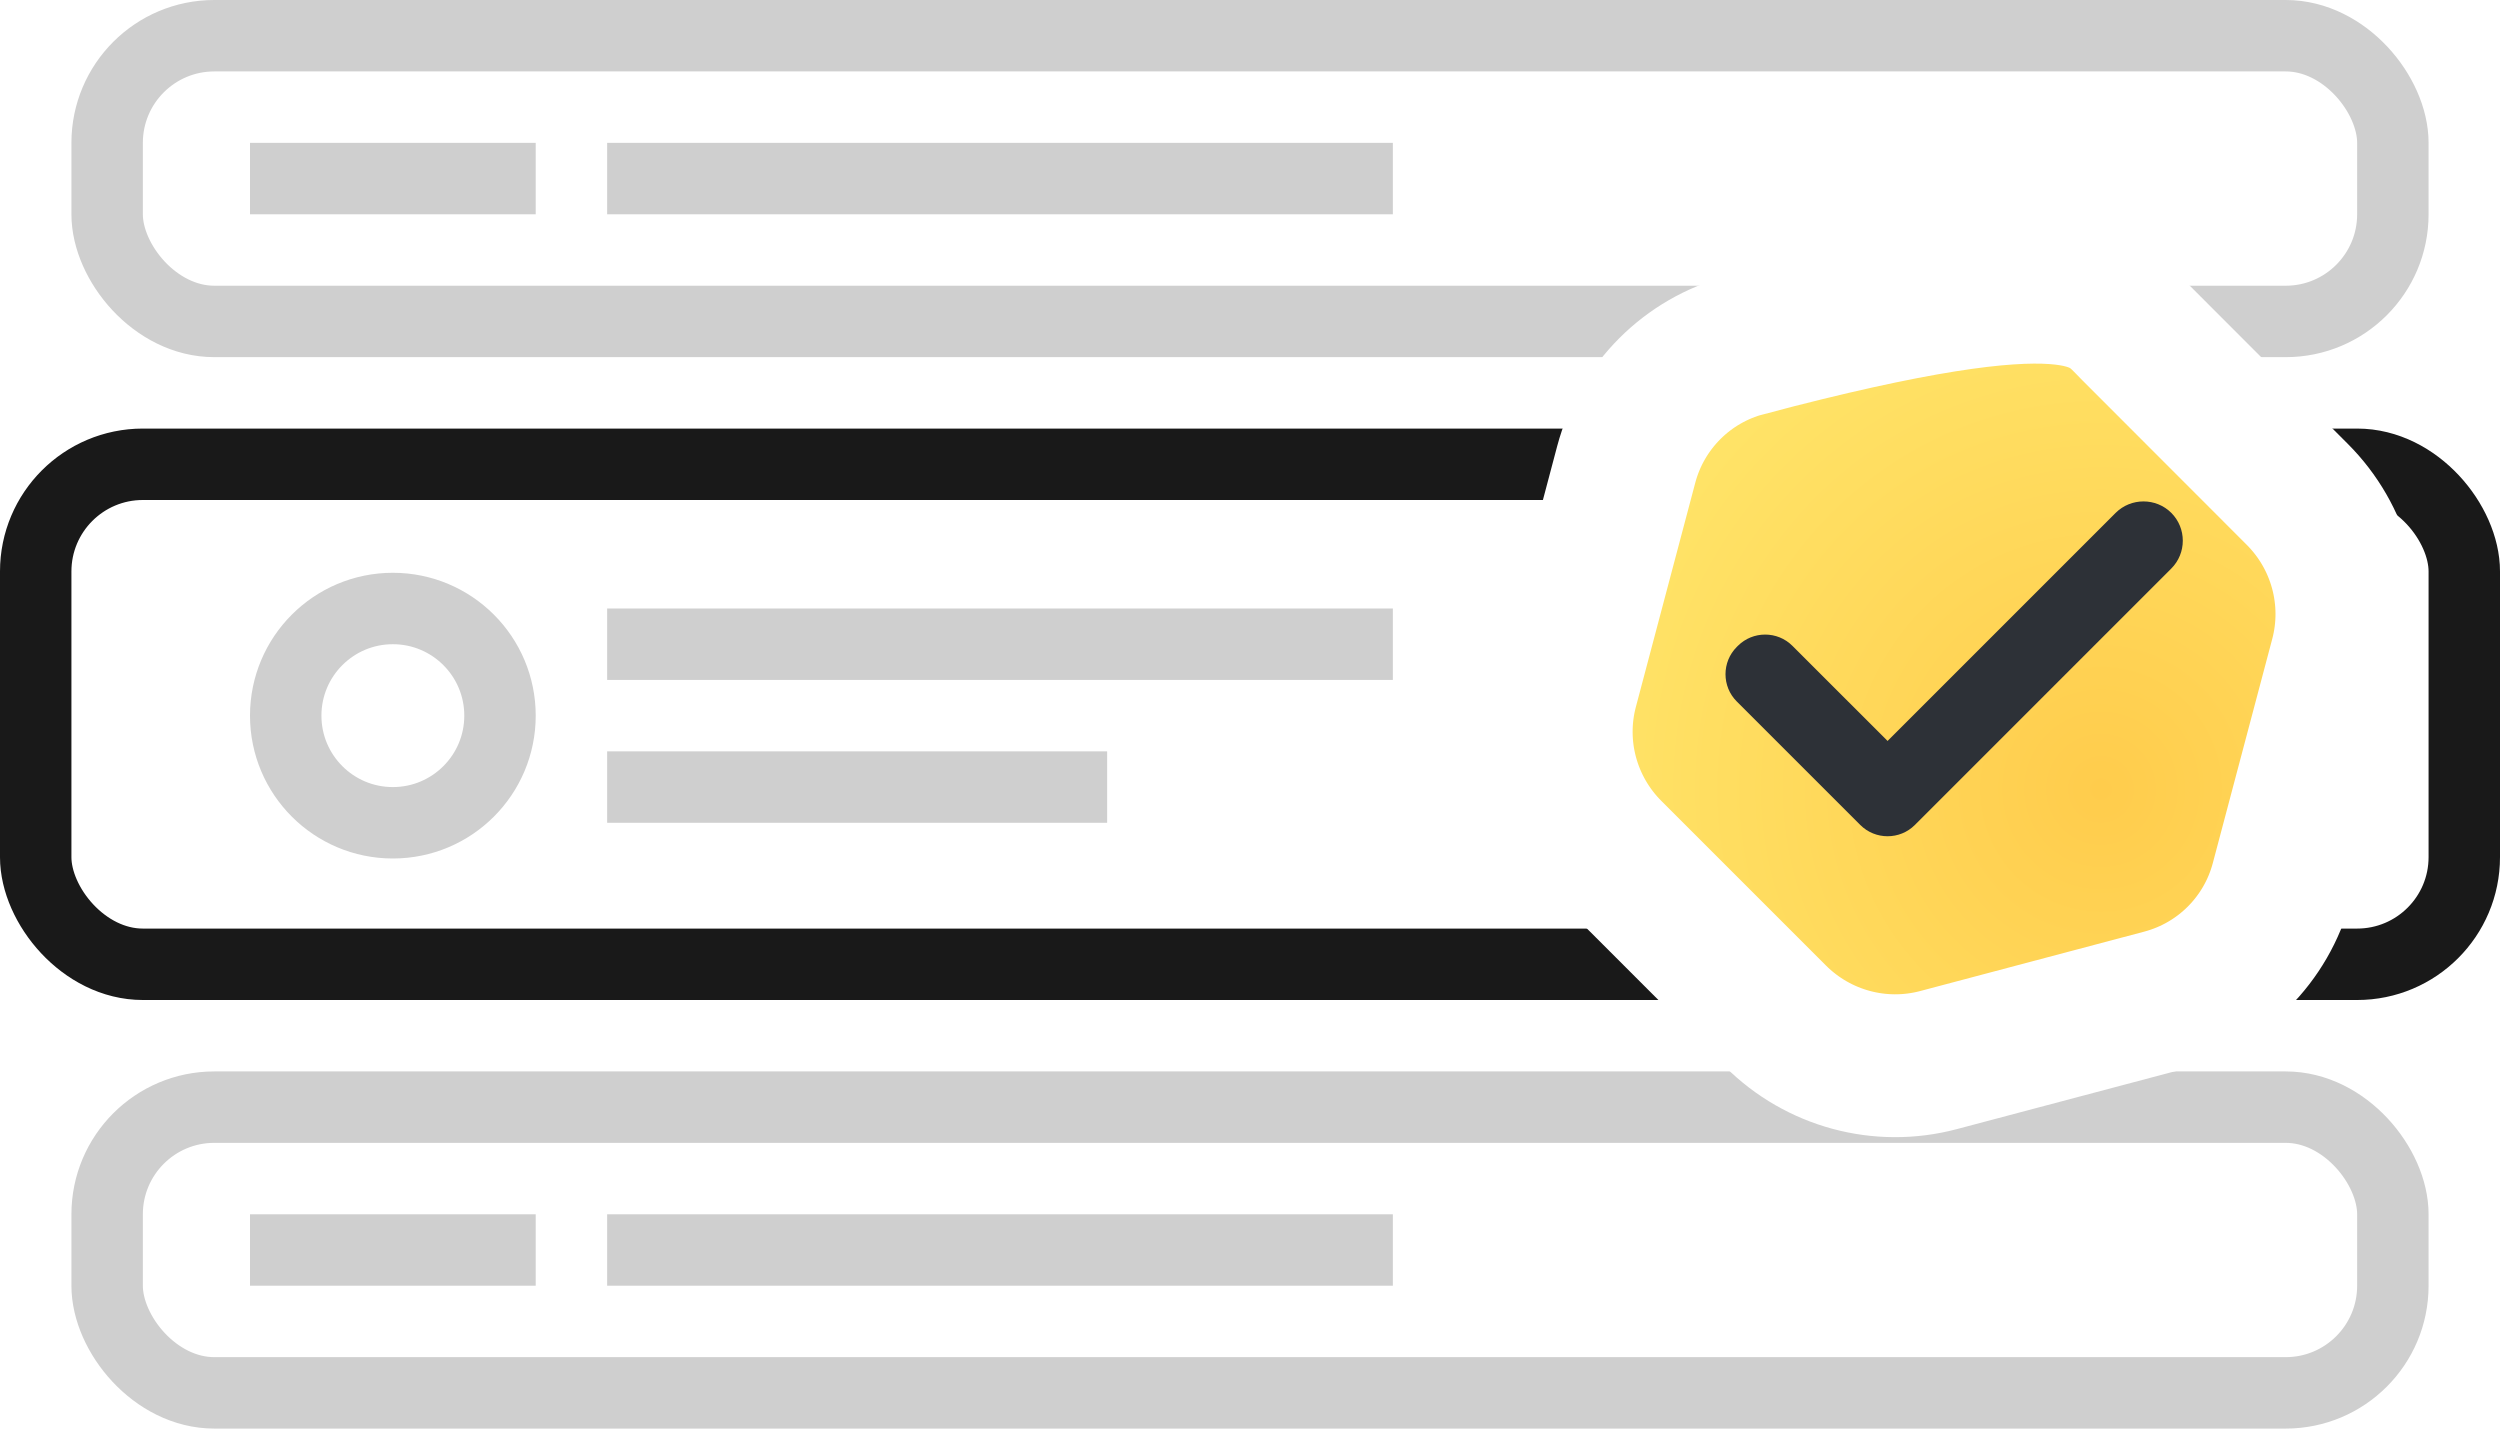 <svg xmlns="http://www.w3.org/2000/svg" width="70" height="40" viewBox="0 0 70 40">
    <defs>
        <radialGradient id="prefix__a" cx="68.166%" cy="65.098%" r="62.366%" fx="68.166%" fy="65.098%">
            <stop offset="0%" stop-color="#FFCC4C"/>
            <stop offset="100%" stop-color="#FFE367"/>
        </radialGradient>
        <filter id="prefix__b" width="144.4%" height="144.4%" x="-22.2%" y="-22.2%" filterUnits="objectBoundingBox">
            <feGaussianBlur in="SourceGraphic"/>
        </filter>
    </defs>
    <g fill="none" fill-rule="evenodd" transform="translate(-5 -3)">
        <path d="M0 0H80V48H0z"/>
        <rect width="68" height="14" x="6" y="16" fill-rule="nonzero" stroke="#191919" stroke-width="2" rx="3"/>
        <path fill="#CFCFCF" d="M22 20.038H44V22.038H22z"/>
        <g transform="translate(8 4)">
            <path fill="#CFCFCF" d="M14 3H36V5H14zM4 3H12V5H4z"/>
            <rect width="64" height="8" fill-rule="nonzero" stroke="#CFCFCF" stroke-width="2" rx="3"/>
        </g>
        <g transform="translate(8 34)">
            <path fill="#CFCFCF" d="M14 3H36V5H14zM4 3H12V5H4z"/>
            <rect width="64" height="8" fill-rule="nonzero" stroke="#CFCFCF" stroke-width="2" rx="3"/>
        </g>
        <path fill="#CFCFCF" d="M22 24.038H36V26.038H22z"/>
        <circle cx="16" cy="23.038" r="3" stroke="#CFCFCF" stroke-width="2"/>
        <g fill-rule="nonzero">
            <path fill="url(#prefix__a)" stroke="#FFF" stroke-width="4" d="M3.877.661c-.817.217-1.544.644-2.12 1.22C1.18 2.459.752 3.185.535 4.002l-1.663 6.276c-.433 1.627.035 3.366 1.233 4.563l4.61 4.61c1.198 1.196 2.935 1.663 4.56 1.232l6.276-1.664c.818-.217 1.545-.644 2.122-1.221.577-.578 1.004-1.305 1.22-2.123l1.663-6.272c.432-1.627-.036-3.366-1.234-4.563L14.716.23c-.828-.826-1.408-2.068-10.839.432z" filter="url(#prefix__b)" transform="translate(50 12)"/>
            <path fill="#2D3137" d="M15.796 5.36c-.427-.427-1.129-.427-1.557 0l-6.387 6.387-2.665-2.664c-.419-.42-1.106-.42-1.526 0l-.032.032c-.42.419-.42 1.107 0 1.526l3.46 3.459c.42.42 1.107.42 1.526 0l.016-.015.015-.016 7.15-7.15c.43-.428.43-1.13 0-1.559" transform="translate(50 12)"/>
        </g>
    </g>
</svg>
